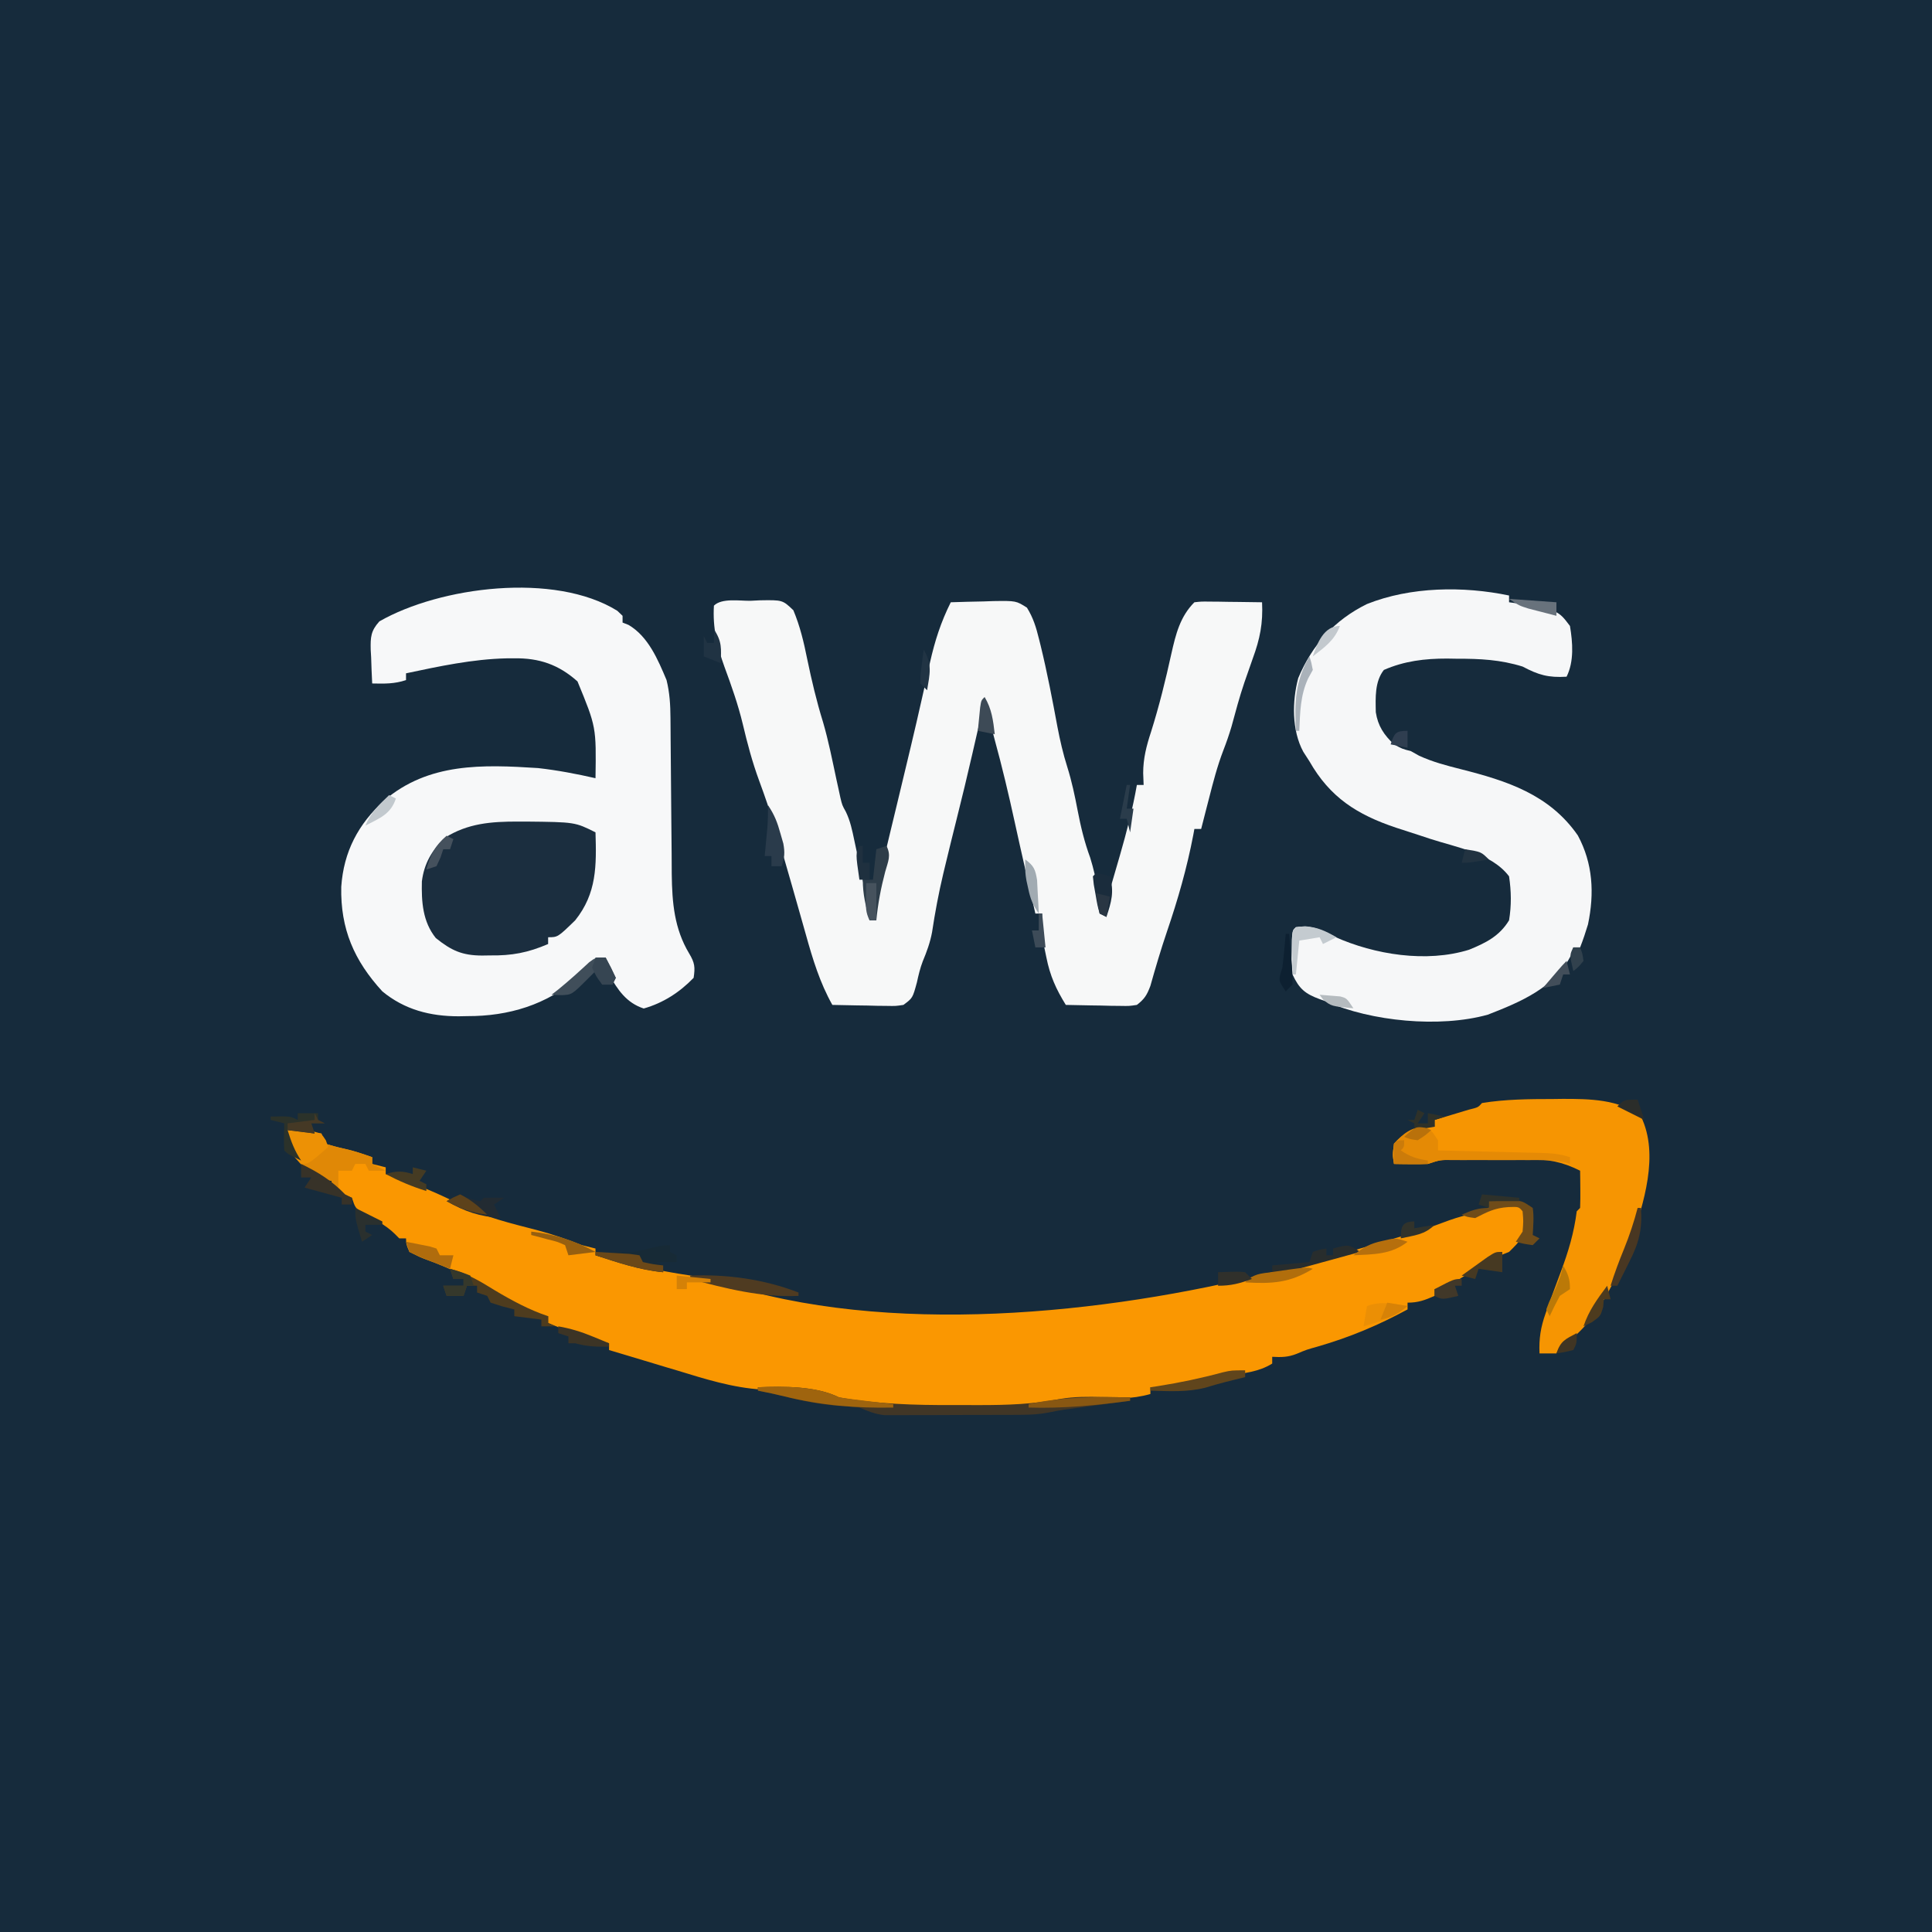<svg id="svg" version="1.1" xmlns="http://www.w3.org/2000/svg" style="display: block;" viewBox="0 0 571 571"><path d="M0 0 C188.43 0 376.86 0 571 0 C571 188.43 571 376.86 571 571 C382.57 571 194.14 571 0 571 C0 382.57 0 194.14 0 0 Z " transform="translate(0,0)" style="fill: #162B3C;"/><path d="M0 0 C0.916 -0.046 1.832 -0.092 2.775 -0.139 C9.464 -0.251 9.464 -0.251 12.664 2.793 C14.637 7.514 15.745 12.181 16.75 17.188 C18.069 23.526 19.524 29.709 21.445 35.893 C23.063 41.435 24.171 47.111 25.381 52.754 C25.586 53.688 25.792 54.623 26.004 55.586 C26.184 56.423 26.364 57.26 26.549 58.123 C27.099 60.425 27.099 60.425 28.167 62.338 C29.518 65.118 30.056 67.86 30.695 70.883 C31.092 72.745 31.092 72.745 31.496 74.645 C31.63 75.287 31.764 75.93 31.902 76.592 C32.313 78.564 32.732 80.534 33.152 82.504 C35.188 92.138 35.188 92.138 35.188 94.438 C35.847 94.438 36.508 94.438 37.188 94.438 C37.122 93.41 37.056 92.383 36.988 91.324 C36.995 84.793 38.828 78.554 40.375 72.25 C40.699 70.899 41.023 69.548 41.345 68.196 C41.989 65.507 42.637 62.82 43.29 60.133 C44.259 56.142 45.214 52.148 46.164 48.152 C46.553 46.514 46.945 44.877 47.338 43.241 C48.505 38.375 49.628 33.5 50.723 28.617 C51.119 26.861 51.119 26.861 51.523 25.069 C52.036 22.79 52.544 20.509 53.045 18.228 C54.485 11.847 56.262 6.288 59.188 0.438 C62.437 0.321 65.686 0.25 68.938 0.188 C70.318 0.137 70.318 0.137 71.727 0.086 C78.478 -0.012 78.478 -0.012 81.699 2.027 C83.566 5.051 84.4 7.796 85.25 11.25 C85.414 11.905 85.577 12.56 85.746 13.235 C87.689 21.179 89.215 29.212 90.711 37.25 C91.482 41.297 92.382 45.195 93.625 49.125 C94.959 53.375 95.854 57.625 96.688 62 C97.611 66.81 98.696 71.307 100.385 75.895 C101.406 79.131 102.087 82.394 102.781 85.715 C103.046 86.974 103.311 88.234 103.584 89.531 C103.883 90.97 103.883 90.97 104.188 92.438 C105.296 88.635 106.398 84.83 107.496 81.024 C108.05 79.105 108.609 77.187 109.168 75.27 C111.155 68.368 112.95 61.515 114.188 54.438 C114.847 54.438 115.507 54.438 116.188 54.438 C116.12 52.695 116.12 52.695 116.051 50.918 C116.056 46.603 117.026 42.825 118.375 38.75 C120.78 31.103 122.685 23.4 124.399 15.57 C125.681 9.907 126.959 4.666 131.188 0.438 C133.25 0.21 133.25 0.21 135.758 0.242 C136.654 0.249 137.55 0.255 138.473 0.262 C139.41 0.278 140.347 0.295 141.312 0.312 C142.257 0.322 143.202 0.331 144.176 0.34 C146.513 0.363 148.85 0.396 151.188 0.438 C151.496 6.646 150.568 11.26 148.438 17.062 C147.882 18.645 147.328 20.228 146.777 21.812 C146.369 22.98 146.369 22.98 145.953 24.172 C144.5 28.472 143.329 32.846 142.145 37.227 C141.428 39.629 140.649 41.883 139.742 44.211 C137.962 48.862 136.726 53.616 135.5 58.438 C135.275 59.308 135.05 60.178 134.818 61.074 C134.271 63.194 133.729 65.316 133.188 67.438 C132.528 67.438 131.868 67.438 131.188 67.438 C131.078 68.032 130.968 68.626 130.855 69.238 C128.992 78.979 126.297 88.341 123.099 97.722 C121.289 103.044 119.701 108.417 118.18 113.828 C117.138 116.568 116.473 117.661 114.188 119.438 C111.919 119.778 111.919 119.778 109.301 119.73 C108.363 119.721 107.425 119.711 106.459 119.701 C105.483 119.676 104.506 119.651 103.5 119.625 C102.512 119.611 101.524 119.598 100.506 119.584 C98.066 119.549 95.627 119.499 93.188 119.438 C90.286 114.744 88.529 110.85 87.438 105.375 C87.074 103.625 87.074 103.625 86.703 101.84 C86.218 98.641 86.089 95.666 86.188 92.438 C85.528 92.438 84.868 92.438 84.188 92.438 C83.437 89.146 82.687 85.854 81.938 82.562 C81.71 81.565 81.483 80.567 81.248 79.539 C80.184 74.861 79.126 70.183 78.105 65.496 C76.304 57.226 74.357 49.031 72.117 40.867 C71.088 37.069 70.132 33.258 69.188 29.438 C69.021 30.162 68.855 30.887 68.684 31.634 C67.916 34.985 67.145 38.336 66.375 41.688 C66.114 42.827 65.853 43.967 65.584 45.141 C64.088 51.642 62.535 58.124 60.904 64.593 C59.785 69.035 58.697 73.484 57.625 77.938 C57.297 79.298 57.297 79.298 56.963 80.686 C55.602 86.434 54.527 92.162 53.648 98.004 C53.075 101.029 52.089 103.725 50.906 106.559 C50.124 108.602 49.653 110.613 49.188 112.75 C47.922 117.417 47.922 117.417 45.188 119.438 C42.919 119.778 42.919 119.778 40.301 119.73 C39.363 119.721 38.425 119.711 37.459 119.701 C36.483 119.676 35.506 119.651 34.5 119.625 C33.512 119.611 32.524 119.598 31.506 119.584 C29.066 119.549 26.627 119.499 24.188 119.438 C20.486 112.838 18.407 105.98 16.382 98.727 C15.803 96.653 15.214 94.581 14.622 92.51 C13.835 89.753 13.05 86.995 12.269 84.237 C10.856 79.273 9.413 74.32 7.938 69.375 C7.701 68.581 7.464 67.787 7.22 66.969 C5.812 62.316 4.248 57.749 2.562 53.188 C0.525 47.658 -0.94 42.139 -2.289 36.415 C-3.691 30.601 -5.636 25.109 -7.707 19.496 C-9.896 13.44 -11.211 7.952 -10.812 1.438 C-8.489 -0.886 -3.115 0.063 0 0 Z " transform="translate(221.812,177.562)" style="fill: #F7F8F8;"/><path d="M0 0 C3.3 0.33 6.6 0.66 10 1 C10.33 1.99 10.66 2.98 11 4 C12.938 4.558 14.883 5.104 16.855 5.527 C19.645 6.142 22.306 7.057 25 8 C25 8.66 25 9.32 25 10 C26.32 10.33 27.64 10.66 29 11 C29 11.66 29 12.32 29 13 C30.303 13.422 30.303 13.422 31.633 13.852 C38.331 16.136 44.909 18.854 51.188 22.125 C58.257 25.732 65.892 27.527 73.537 29.513 C78.171 30.733 82.55 32.237 87 34 C88.329 34.35 89.662 34.688 91 35 C91 35.66 91 36.32 91 37 C100.237 39.479 109.417 41.555 118.882 42.96 C121.999 43.435 124.848 43.949 127.844 44.961 C177.059 61.163 241.692 54.452 291 42 C291.962 41.765 292.923 41.531 293.914 41.289 C301.668 39.39 309.341 37.252 317 35 C317.807 34.763 318.613 34.527 319.444 34.283 C322.089 33.505 324.732 32.722 327.375 31.938 C328.207 31.692 329.039 31.447 329.896 31.194 C333.761 30.039 337.566 28.821 341.336 27.383 C344.011 26.373 346.473 25.538 349.25 24.938 C352.814 24.214 352.814 24.214 355.062 22.875 C358.072 21.516 360.755 21.76 364 22 C366 24 366 24 366.438 26.75 C365.846 31.143 364.136 32.934 361 36 C359.336 36.674 357.669 37.34 356 38 C353.207 39.671 350.462 41.401 347.729 43.166 C344.868 44.976 342.372 46.464 339 47 C339 47.66 339 48.32 339 49 C336.094 50.257 334.204 51 331 51 C331 51.66 331 52.32 331 53 C322.351 57.689 313.938 61.229 304.496 63.957 C301.083 64.915 301.083 64.915 298.211 66.129 C295.676 67.128 293.7 67.154 291 67 C291 67.66 291 68.32 291 69 C287.057 71.459 282.758 71.83 278.25 72.5 C273.66 73.196 269.138 73.917 264.641 75.086 C261.249 75.938 258.474 76.174 255 76 C255 76.66 255 77.32 255 78 C252.174 78.792 249.587 79.151 246.656 79.246 C245.821 79.279 244.986 79.312 244.125 79.346 C242.406 79.406 240.688 79.463 238.969 79.518 C234.398 79.702 230.069 80.137 225.578 81.02 C217.71 82.409 209.849 82.299 201.884 82.261 C199.269 82.25 196.654 82.261 194.039 82.273 C167.589 82.295 167.589 82.295 161 79 C154.11 77.754 147.242 76.973 140.25 76.688 C131.478 76.144 123.355 73.559 115 71 C114.005 70.706 113.01 70.412 111.984 70.109 C109.652 69.42 107.326 68.712 105 68 C103.125 67.437 101.25 66.874 99.375 66.312 C97.917 65.875 96.458 65.438 95 65 C95 64.34 95 63.68 95 63 C93.886 62.752 92.772 62.505 91.625 62.25 C86.551 60.995 81.807 59.029 77 57 C77 56.34 77 55.68 77 55 C76.176 54.925 75.353 54.85 74.504 54.773 C70.099 53.801 66.794 51.901 62.938 49.625 C62.243 49.225 61.549 48.826 60.834 48.414 C57.94 46.743 55.069 45.042 52.215 43.305 C48.677 41.221 44.888 39.685 41.031 38.285 C39.125 37.562 39.125 37.562 36 36 C35.062 33.812 35.062 33.812 35 32 C34.34 32 33.68 32 33 32 C32.569 31.567 32.139 31.134 31.695 30.688 C28.956 27.961 25.538 26.369 22.18 24.5 C20 23 20 23 19 20 C18.175 19.67 17.35 19.34 16.5 19 C15.675 18.67 14.85 18.34 14 18 C13.67 17.01 13.34 16.02 13 15 C12.422 14.856 11.845 14.711 11.25 14.562 C6.296 13.324 2.725 9.137 0 5 C0 3.35 0 1.7 0 0 Z " transform="translate(85,334)" style="fill: #FA9701;"/><path d="M0 0 C0.516 0.491 1.031 0.982 1.562 1.488 C1.562 2.148 1.562 2.808 1.562 3.488 C2.14 3.715 2.717 3.942 3.312 4.176 C9.15 7.581 12.029 14.46 14.562 20.488 C15.487 24.264 15.697 27.799 15.72 31.68 C15.73 32.909 15.741 34.138 15.751 35.404 C15.755 36.055 15.758 36.707 15.762 37.379 C15.774 39.436 15.793 41.493 15.815 43.55 C15.876 49.398 15.93 55.245 15.964 61.092 C15.985 64.677 16.02 68.262 16.065 71.847 C16.085 73.857 16.091 75.868 16.096 77.878 C16.208 86.298 16.845 93.959 21.25 101.301 C22.897 104.046 23.041 105.326 22.562 108.488 C18.425 112.776 13.537 115.929 7.812 117.551 C2.72 115.886 0.14 112.068 -2.438 107.488 C-3.133 104.688 -3.133 104.688 -3.438 102.488 C-6.478 104.147 -8.984 105.951 -11.5 108.301 C-20.807 116.468 -32.172 119.847 -44.312 119.801 C-45.159 119.817 -46.006 119.833 -46.879 119.85 C-55.265 119.856 -62.876 117.908 -69.438 112.488 C-77.778 103.398 -81.845 94.027 -81.582 81.582 C-80.864 71.185 -76.583 63.065 -68.875 56.051 C-55.782 44.871 -39.828 45.436 -23.438 46.488 C-17.696 47.13 -12.066 48.203 -6.438 49.488 C-6.212 34.353 -6.212 34.353 -11.758 20.883 C-17.344 15.896 -23.072 13.952 -30.438 14.051 C-31.199 14.054 -31.961 14.057 -32.746 14.061 C-42.797 14.294 -52.631 16.411 -62.438 18.488 C-62.438 19.148 -62.438 19.808 -62.438 20.488 C-65.911 21.646 -68.798 21.557 -72.438 21.488 C-72.573 18.903 -72.672 16.325 -72.75 13.738 C-72.813 12.644 -72.813 12.644 -72.877 11.527 C-72.962 7.804 -72.85 5.946 -70.316 3.137 C-52.38 -7.133 -18.547 -11.503 0 0 Z " transform="translate(182.438,180.512)" style="fill: #F7F8F9;"/><path d="M0 0 C0 0.66 0 1.32 0 2 C0.629 2.086 1.258 2.173 1.906 2.262 C14.469 4.324 14.469 4.324 18 9 C18.815 13.864 19.258 19.483 17 24 C11.621 24.323 8.707 23.497 4 21 C-2.523 18.972 -8.57 18.665 -15.375 18.688 C-16.352 18.671 -17.329 18.655 -18.336 18.639 C-24.891 18.634 -30.94 19.352 -37 22 C-39.71 25.44 -39.472 30.205 -39.383 34.492 C-38.765 38.539 -36.964 41.231 -34 44 C-31.605 45.325 -31.605 45.325 -29 46 C-28.207 46.445 -27.414 46.889 -26.598 47.348 C-22.524 49.218 -18.525 50.25 -14.19 51.346 C-0.614 54.791 11.92 58.796 20.328 70.914 C24.792 79.199 25.253 88.014 23.328 97.211 C22.629 99.514 21.885 101.762 21 104 C20.34 104 19.68 104 19 104 C18.814 104.681 18.629 105.361 18.438 106.062 C13.647 115.853 3.406 120.124 -6.273 123.883 C-20.427 127.855 -40.84 125.875 -54 120 C-54.636 119.774 -55.271 119.549 -55.926 119.316 C-60.33 117.702 -62.033 116.214 -64 112 C-64.328 108.703 -64.328 108.703 -64.25 105.25 C-64.235 104.1 -64.219 102.95 -64.203 101.766 C-64 99 -64 99 -63 98 C-58.282 97.425 -55.669 98.662 -51.57 100.844 C-39.71 106.179 -24.384 108.6 -11.812 104.688 C-6.863 102.67 -2.844 100.673 0 96 C0.725 91.597 0.662 87.411 0 83 C-5.175 76.147 -15.537 74.462 -23.41 71.887 C-24.503 71.525 -25.595 71.164 -26.721 70.791 C-28.949 70.055 -31.18 69.331 -33.416 68.619 C-44.947 64.757 -52.94 59.655 -59 49 C-59.598 48.072 -60.196 47.144 -60.812 46.188 C-64.24 39.873 -64.126 31.234 -62.316 24.43 C-58.162 14.535 -51.591 7.249 -41.996 2.52 C-29.106 -2.622 -13.533 -2.822 0 0 Z " transform="translate(446,176)" style="fill: #F6F7F8;"/><path d="M0 0 C1.381 -0.018 1.381 -0.018 2.789 -0.037 C10.452 -0.053 19.867 0.013 26 5.188 C31.484 16.526 26.729 30.858 23.02 42.18 C18.881 53.025 12.335 67.496 2 73.188 C1.67 73.847 1.34 74.507 1 75.188 C-0.65 75.188 -2.3 75.188 -4 75.188 C-4.189 70.791 -3.654 67.453 -2.188 63.312 C-1.821 62.267 -1.455 61.222 -1.078 60.145 C0.022 57.128 1.138 54.119 2.277 51.117 C4.519 45.131 6.207 39.534 7 33.188 C7.33 32.858 7.66 32.528 8 32.188 C8.072 30.335 8.084 28.479 8.062 26.625 C8.053 25.613 8.044 24.601 8.035 23.559 C8.024 22.776 8.012 21.994 8 21.188 C2.606 18.5 -1.503 17.76 -7.488 17.859 C-8.273 17.861 -9.057 17.863 -9.865 17.865 C-11.51 17.872 -13.155 17.886 -14.799 17.906 C-17.323 17.938 -19.845 17.947 -22.369 17.953 C-23.971 17.962 -25.574 17.973 -27.176 17.984 C-27.931 17.989 -28.686 17.993 -29.464 17.997 C-33.36 17.98 -33.36 17.98 -37 19.188 C-38.707 19.257 -40.417 19.272 -42.125 19.25 C-43.035 19.241 -43.945 19.232 -44.883 19.223 C-45.931 19.205 -45.931 19.205 -47 19.188 C-47.438 16.5 -47.438 16.5 -47 13.188 C-44.161 10.083 -41.245 8.32 -37.062 7.875 C-36.382 7.978 -35.701 8.081 -35 8.188 C-35 7.527 -35 6.867 -35 6.188 C-34.073 5.91 -33.146 5.633 -32.191 5.348 C-30.994 4.985 -29.796 4.623 -28.562 4.25 C-27.368 3.89 -26.173 3.531 -24.941 3.16 C-22.141 2.479 -22.141 2.479 -21 1.188 C-14.065 0.056 -7.009 0.005 0 0 Z " transform="translate(459,324.812)" style="fill: #F69502;"/><path d="M0 0 C1.113 0 1.113 0 2.248 0 C16.799 0.149 16.799 0.149 22.875 3.188 C23.169 12.999 23.284 21.176 16.875 29.188 C11.73 34.188 11.73 34.188 8.875 34.188 C8.875 34.847 8.875 35.508 8.875 36.188 C2.921 38.754 -1.856 39.66 -8.312 39.562 C-9.483 39.58 -9.483 39.58 -10.678 39.598 C-16.559 39.568 -19.702 38.126 -24.312 34.438 C-28.214 29.594 -28.579 23.702 -28.441 17.684 C-27.765 12.347 -25.498 8.526 -21.688 4.812 C-14.875 0.492 -7.928 -0.008 0 0 Z " transform="translate(153.125,242.812)" style="fill: #1B2E3F;"/><path d="M0 0 C7.522 -0.301 17.195 -0.402 24 3 C35.189 4.974 46.304 5.316 57.638 5.261 C60.261 5.25 62.884 5.261 65.508 5.273 C73.655 5.279 81.384 5.022 89.407 3.445 C93.527 2.738 97.583 2.783 101.75 2.875 C102.554 2.884 103.359 2.893 104.188 2.902 C106.125 2.925 108.063 2.961 110 3 C110 3.33 110 3.66 110 4 C109.04 4.128 109.04 4.128 108.06 4.26 C105.144 4.651 102.228 5.044 99.312 5.438 C98.305 5.572 97.298 5.707 96.26 5.846 C95.283 5.978 94.307 6.11 93.301 6.246 C91.958 6.427 91.958 6.427 90.587 6.611 C88.931 6.86 87.281 7.157 85.644 7.515 C83.067 7.988 80.722 8.133 78.105 8.145 C76.689 8.155 76.689 8.155 75.243 8.165 C73.731 8.166 73.731 8.166 72.188 8.168 C71.141 8.171 70.095 8.175 69.016 8.178 C66.807 8.183 64.599 8.185 62.39 8.185 C59.012 8.187 55.635 8.206 52.258 8.225 C50.109 8.228 47.961 8.23 45.812 8.23 C44.3 8.241 44.3 8.241 42.757 8.252 C41.812 8.249 40.868 8.246 39.895 8.243 C39.068 8.244 38.241 8.246 37.39 8.247 C34.645 7.963 32.529 7.076 30 6 C28.173 5.788 26.337 5.646 24.5 5.562 C18.791 5.174 13.457 4.093 7.91 2.719 C5.283 2.07 2.657 1.509 0 1 C0 0.67 0 0.34 0 0 Z " transform="translate(224,410)" style="fill: #413626;"/><path d="M0 0 C3.3 0.33 6.6 0.66 10 1 C10.33 1.99 10.66 2.98 11 4 C12.938 4.558 14.883 5.104 16.855 5.527 C19.645 6.142 22.306 7.057 25 8 C25 8.66 25 9.32 25 10 C26.32 10.66 27.64 11.32 29 12 C27.35 12 25.7 12 24 12 C23.67 11.34 23.34 10.68 23 10 C22.01 10 21.02 10 20 10 C19.67 10.66 19.34 11.32 19 12 C17.68 12 16.36 12 15 12 C15 13.98 15 15.96 15 18 C14.34 17.67 13.68 17.34 13 17 C13 16.34 13 15.68 13 15 C12.443 14.918 11.886 14.835 11.312 14.75 C6.367 13.146 2.804 9.258 0 5 C0 3.35 0 1.7 0 0 Z " transform="translate(85,334)" style="fill: #E08806;"/><path d="M0 0 C1.891 0.816 1.891 0.816 3.891 3.816 C3.891 4.806 3.891 5.796 3.891 6.816 C4.965 6.841 6.04 6.867 7.148 6.892 C11.134 6.986 15.12 7.087 19.107 7.189 C20.832 7.232 22.558 7.274 24.283 7.314 C26.763 7.371 29.243 7.435 31.723 7.5 C32.495 7.517 33.267 7.533 34.062 7.551 C37.242 7.639 39.853 7.804 42.891 8.816 C42.891 9.476 42.891 10.136 42.891 10.816 C42.4 10.654 41.909 10.492 41.403 10.325 C37.842 9.604 34.312 9.674 30.695 9.684 C29.907 9.683 29.118 9.682 28.305 9.681 C26.643 9.68 24.98 9.682 23.318 9.686 C20.768 9.691 18.218 9.686 15.668 9.68 C14.052 9.68 12.436 9.682 10.82 9.684 C10.056 9.682 9.291 9.68 8.503 9.677 C4.568 9.614 4.568 9.614 0.891 10.816 C-0.816 10.886 -2.526 10.901 -4.234 10.879 C-5.144 10.87 -6.055 10.861 -6.992 10.852 C-7.691 10.84 -8.39 10.828 -9.109 10.816 C-9.547 8.129 -9.547 8.129 -9.109 4.816 C-6.586 2.064 -3.867 -0.337 0 0 Z " transform="translate(421.109,333.184)" style="fill: #E58A05;"/><path d="M0 0 C5.023 1.322 8.961 3.708 13.332 6.406 C18.318 9.385 23.483 12.161 29 14 C29 14.66 29 15.32 29 16 C29.66 16.33 30.32 16.66 31 17 C29.68 17 28.36 17 27 17 C27 16.34 27 15.68 27 15 C24.36 14.67 21.72 14.34 19 14 C19 13.34 19 12.68 19 12 C17.866 11.711 16.731 11.422 15.562 11.125 C14.387 10.754 13.211 10.383 12 10 C11.67 9.34 11.34 8.68 11 8 C10.01 7.67 9.02 7.34 8 7 C8 6.34 8 5.68 8 5 C7.01 5 6.02 5 5 5 C4.67 5.99 4.34 6.98 4 8 C2.35 8 0.7 8 -1 8 C-1.33 7.01 -1.66 6.02 -2 5 C-0.02 5 1.96 5 4 5 C4 4.34 4 3.68 4 3 C3.01 3 2.02 3 1 3 C0.67 2.01 0.34 1.02 0 0 Z " transform="translate(133,375)" style="fill: #4E3C1E;"/><path d="M0 0 C1.626 0.06 3.251 0.149 4.875 0.25 C6.232 0.32 6.232 0.32 7.617 0.391 C10 1 10 1 11.32 3.047 C11.545 3.691 11.769 4.336 12 5 C6.25 10 6.25 10 4 10 C0.04 5.924 0.04 5.924 -0.117 2.324 C-0.079 1.557 -0.04 0.79 0 0 Z " transform="translate(85,334)" style="fill: #ED9105;"/><path d="M0 0 C0 0.66 0 1.32 0 2 C0.66 2.33 1.32 2.66 2 3 C2 3.66 2 4.32 2 5 C0.02 5 -1.96 5 -4 5 C-3.34 5.33 -2.68 5.66 -2 6 C-2 6.66 -2 7.32 -2 8 C-8.95 7.353 -15.382 5.14 -22 3 C-18.593 2.023 -15.564 2.038 -12.023 2.098 C-7.737 1.891 -4.388 0 0 0 Z " transform="translate(198,368)" style="fill: #172A36;"/><path d="M0 0 C1.447 2.895 0.476 4.542 -0.375 7.625 C-1.646 12.442 -2.524 17.046 -3 22 C-3.66 22 -4.32 22 -5 22 C-6.138 17.734 -7 14.435 -7 10 C-6.01 10 -5.02 10 -4 10 C-3.67 7.03 -3.34 4.06 -3 1 C-2.01 0.67 -1.02 0.34 0 0 Z " transform="translate(262,250)" style="fill: #2E3D49;"/><path d="M0 0 C1.98 0 3.96 0 6 0 C6 0.66 6 1.32 6 2 C6.66 2.33 7.32 2.66 8 3 C6.68 3 5.36 3 4 3 C4.33 3.99 4.66 4.98 5 6 C2.36 5.67 -0.28 5.34 -3 5 C-1.941 8.403 -0.991 11.014 1 14 C-2.875 12.125 -2.875 12.125 -4 11 C-4.141 8.329 -4.042 5.676 -4 3 C-5.32 2.67 -6.64 2.34 -8 2 C-8 1.67 -8 1.34 -8 1 C-2.25 0.875 -2.25 0.875 0 2 C0 1.34 0 0.68 0 0 Z " transform="translate(88,329)" style="fill: #2B322A;"/><path d="M0 0 C7.522 -0.301 17.195 -0.402 24 3 C26.709 3.392 29.408 3.746 32.125 4.062 C32.879 4.153 33.633 4.244 34.41 4.338 C36.273 4.562 38.136 4.781 40 5 C40 5.33 40 5.66 40 6 C28.983 6.219 18.628 5.375 7.91 2.719 C5.283 2.07 2.657 1.509 0 1 C0 0.67 0 0.34 0 0 Z " transform="translate(224,410)" style="fill: #9F640E;"/><path d="M0 0 C1.068 1.965 2.066 3.969 3 6 C2.67 6.66 2.34 7.32 2 8 C1.01 8 0.02 8 -1 8 C-1.66 6.68 -2.32 5.36 -3 4 C-3.784 4.784 -4.567 5.567 -5.375 6.375 C-10 11 -10 11 -13.125 11.125 C-14.548 11.063 -14.548 11.063 -16 11 C-15.34 10.484 -14.68 9.969 -14 9.438 C-10.84 6.87 -7.854 4.156 -4.867 1.391 C-3 0 -3 0 0 0 Z " transform="translate(179,283)" style="fill: #404E5A;"/><path d="M0 0 C10.907 -0.445 21.813 1.068 32 5 C32 5.33 32 5.66 32 6 C21.124 6.506 10.428 3.818 0 1 C0 0.67 0 0.34 0 0 Z " transform="translate(204,377)" style="fill: #4F3B21;"/><path d="M0 0 C1.604 -0.054 3.208 -0.093 4.812 -0.125 C5.706 -0.148 6.599 -0.171 7.52 -0.195 C10 0 10 0 13 2 C13.408 4.712 13.133 7.244 13 10 C13.66 10.33 14.32 10.66 15 11 C14.34 11.66 13.68 12.32 13 13 C10.375 12.625 10.375 12.625 8 12 C8.66 11.01 9.32 10.02 10 9 C10.25 5.916 10.25 5.916 10 3 C8.858 1.642 8.858 1.642 5.812 1.75 C1.741 2.017 -0.423 3.172 -4 5 C-6.375 4.688 -6.375 4.688 -8 4 C-5.094 2.743 -3.204 2 0 2 C0 1.34 0 0.68 0 0 Z " transform="translate(440,355)" style="fill: #6F4C19;"/><path d="M0 0 C0 0.66 0 1.32 0 2 C-1.911 2.478 -3.821 2.954 -5.734 3.422 C-7.754 3.937 -9.754 4.526 -11.75 5.125 C-17.085 6.491 -22.535 6.164 -28 6 C-28 5.67 -28 5.34 -28 5 C-26.909 4.836 -26.909 4.836 -25.797 4.668 C-19.282 3.641 -12.959 2.314 -6.594 0.586 C-4 0 -4 0 0 0 Z " transform="translate(368,405)" style="fill: #60451C;"/><path d="M0 0 C-0.535 0.146 -1.07 0.292 -1.621 0.443 C-4.039 1.106 -6.457 1.772 -8.875 2.438 C-9.717 2.668 -10.559 2.898 -11.426 3.135 C-12.231 3.357 -13.037 3.579 -13.867 3.809 C-14.983 4.115 -14.983 4.115 -16.121 4.427 C-18.064 4.962 -18.064 4.962 -20 6 C-22 6.04 -24 6.043 -26 6 C-26 5.34 -26 4.68 -26 4 C-20.555 3.505 -20.555 3.505 -15 3 C-14.67 2.01 -14.34 1.02 -14 0 C-11.938 -0.688 -11.938 -0.688 -10 -1 C-10 -0.34 -10 0.32 -10 1 C-9.34 1 -8.68 1 -8 1 C-8 0.34 -8 -0.32 -8 -1 C-3.375 -2.25 -3.375 -2.25 0 0 Z " transform="translate(402,370)" style="fill: #282D2D;"/><path d="M0 0 C0.66 0.33 1.32 0.66 2 1 C4.025 1.652 4.025 1.652 6 2 C6.33 1.67 6.66 1.34 7 1 C9 0.959 11 0.957 13 1 C12.01 1.66 11.02 2.32 10 3 C10.66 4.32 11.32 5.64 12 7 C5.79 6.556 1.395 5.085 -4 2 C-2.125 0.938 -2.125 0.938 0 0 Z " transform="translate(136,353)" style="fill: #222B32;"/><path d="M0 0 C1.953 2.929 2.754 5.081 3.688 8.438 C3.959 9.385 4.231 10.332 4.512 11.309 C4.998 13.989 4.894 15.463 4 18 C3.01 18 2.02 18 1 18 C1 17.01 1 16.02 1 15 C0.34 15 -0.32 15 -1 15 C-0.928 14.252 -0.856 13.505 -0.781 12.734 C-0.642 11.257 -0.642 11.257 -0.5 9.75 C-0.361 8.288 -0.361 8.288 -0.219 6.797 C-0.042 4.537 0 2.267 0 0 Z " transform="translate(227,238)" style="fill: #2A3B4B;"/><path d="M0 0 C0 0.33 0 0.66 0 1 C-10.07 2.351 -19.822 3.319 -30 3 C-30 2.67 -30 2.34 -30 2 C-19.957 -0.205 -10.215 -0.204 0 0 Z " transform="translate(334,413)" style="fill: #885712;"/><path d="M0 0 C-3.756 3.429 -8.235 4.564 -13 6 C-12.67 4.02 -12.34 2.04 -12 0 C-7.916 -1.532 -4.205 -0.631 0 0 Z " transform="translate(416,386)" style="fill: #EB8F05;"/><path d="M0 0 C0.33 0 0.66 0 1 0 C1.398 6.361 0.397 10.375 -2.5 16 C-3.001 17.019 -3.001 17.019 -3.512 18.059 C-4.327 19.713 -5.162 21.357 -6 23 C-6.66 23 -7.32 23 -8 23 C-6.825 19.279 -5.476 15.671 -4 12.062 C-2.386 8.082 -1.084 4.153 0 0 Z " transform="translate(484,357)" style="fill: #493722;"/><path d="M0 0 C5.047 2.43 9.092 4.957 13 9 C13.66 9.33 14.32 9.66 15 10 C15 10.66 15 11.32 15 12 C14.01 12 13.02 12 12 12 C12 11.34 12 10.68 12 10 C8.37 9.01 4.74 8.02 1 7 C1.66 6.01 2.32 5.02 3 4 C2.01 4 1.02 4 0 4 C0 2.68 0 1.36 0 0 Z " transform="translate(89,344)" style="fill: #373228;"/><path d="M0 0 C2.062 0.438 2.062 0.438 4 1 C5.369 5.517 4.471 8.588 3 13 C2.34 12.67 1.68 12.34 1 12 C0.332 9.531 0.332 9.531 -0.188 6.5 C-0.367 5.5 -0.546 4.499 -0.73 3.469 C-0.819 2.654 -0.908 1.839 -1 1 C-0.67 0.67 -0.34 0.34 0 0 Z " transform="translate(324,258)" style="fill: #1A2C3C;"/><path d="M0 0 C2.146 0.113 4.292 0.241 6.438 0.375 C8.23 0.479 8.23 0.479 10.059 0.586 C11.029 0.723 12 0.859 13 1 C13.33 1.66 13.66 2.32 14 3 C17.029 3.658 17.029 3.658 20 4 C20 4.66 20 5.32 20 6 C13.05 5.353 6.618 3.14 0 1 C0 0.67 0 0.34 0 0 Z " transform="translate(176,370)" style="fill: #6B4818;"/><path d="M0 0 C3.748 0.283 6.075 1.4 9.312 3.25 C7.332 4.24 7.332 4.24 5.312 5.25 C4.982 4.59 4.652 3.93 4.312 3.25 C2.333 3.58 0.352 3.91 -1.688 4.25 C-2.018 7.55 -2.348 10.85 -2.688 14.25 C-3.018 14.25 -3.348 14.25 -3.688 14.25 C-3.714 12.104 -3.734 9.958 -3.75 7.812 C-3.762 6.618 -3.773 5.423 -3.785 4.191 C-3.657 0.34 -3.657 0.34 0 0 Z " transform="translate(385.688,273.75)" style="fill: #C4CBD0;"/><path d="M0 0 C0 1.98 0 3.96 0 6 C-2.31 5.67 -4.62 5.34 -7 5 C-7.33 5.99 -7.66 6.98 -8 8 C-9.32 7.67 -10.64 7.34 -12 7 C-10.379 5.828 -8.753 4.662 -7.125 3.5 C-6.22 2.85 -5.315 2.201 -4.383 1.531 C-2 0 -2 0 0 0 Z " transform="translate(444,370)" style="fill: #463922;"/><path d="M0 0 C2.938 0.812 2.938 0.812 6 2 C6.33 2.99 6.66 3.98 7 5 C6.34 5 5.68 5 5 5 C4.67 5.99 4.34 6.98 4 8 C2.35 8 0.7 8 -1 8 C-1.33 7.01 -1.66 6.02 -2 5 C-0.02 5 1.96 5 4 5 C4 4.34 4 3.68 4 3 C3.01 3 2.02 3 1 3 C0.67 2.01 0.34 1.02 0 0 Z " transform="translate(133,375)" style="fill: #35382B;"/><path d="M0 0 C2.667 1.333 5.333 2.667 8 4 C8 4.33 8 4.66 8 5 C6.35 5 4.7 5 3 5 C3 5.66 3 6.32 3 7 C3.66 7.33 4.32 7.66 5 8 C3.515 8.99 3.515 8.99 2 10 C0 3.375 0 3.375 0 0 Z " transform="translate(105,357)" style="fill: #2A302E;"/><path d="M0 0 C1.32 0.33 2.64 0.66 4 1 C3.01 2.485 3.01 2.485 2 4 C2.66 4.33 3.32 4.66 4 5 C4 5.66 4 6.32 4 7 C-0.234 5.689 -4.074 4.056 -8 2 C-4.947 1.019 -3.053 1.019 0 2 C0 1.34 0 0.68 0 0 Z " transform="translate(122,345)" style="fill: #453B23;"/><path d="M0 0 C3.662 0.627 6.882 1.645 10.312 3.062 C11.196 3.425 12.079 3.787 12.988 4.16 C13.652 4.437 14.316 4.714 15 5 C15 5.33 15 5.66 15 6 C11.459 6.08 8.406 5.973 5 5 C4.34 5 3.68 5 3 5 C3 4.34 3 3.68 3 3 C2.01 2.67 1.02 2.34 0 2 C0 1.34 0 0.68 0 0 Z " transform="translate(165,392)" style="fill: #3C3425;"/><path d="M0 0 C-6.792 4.18 -12.114 4.473 -20 4 C-17.391 1.391 -15.618 1.455 -12 0.938 C-1.813 -0.544 -1.813 -0.544 0 0 Z " transform="translate(388,375)" style="fill: #B16E0C;"/><path d="M0 0 C1.481 0.281 2.96 0.575 4.438 0.875 C5.673 1.119 5.673 1.119 6.934 1.367 C7.616 1.576 8.297 1.785 9 2 C9.33 2.66 9.66 3.32 10 4 C11.32 4 12.64 4 14 4 C13.67 5.32 13.34 6.64 13 8 C11.33 7.342 9.664 6.673 8 6 C7.388 5.771 6.775 5.541 6.145 5.305 C4.395 4.619 2.694 3.814 1 3 C0.67 2.01 0.34 1.02 0 0 Z " transform="translate(120,367)" style="fill: #B06C0D;"/><path d="M0 0 C2.12 3.534 2.532 6.944 3 11 C1.35 10.67 -0.3 10.34 -2 10 C-1.86 8.52 -1.712 7.041 -1.562 5.562 C-1.481 4.739 -1.4 3.915 -1.316 3.066 C-1 1 -1 1 0 0 Z " transform="translate(291,206)" style="fill: #3D4A56;"/><path d="M0 0 C2.429 3.644 2.162 5.712 2 10 C-0.475 9.01 -0.475 9.01 -3 8 C-3 6.02 -3 4.04 -3 2 C-2.67 2.66 -2.34 3.32 -2 4 C-1.34 4 -0.68 4 0 4 C0 2.68 0 1.36 0 0 Z " transform="translate(211,186)" style="fill: #203343;"/><path d="M0 0 C6.86 0.715 12.923 2.708 19 6 C16.36 6.33 13.72 6.66 11 7 C10.67 6.01 10.34 5.02 10 4 C7.671 2.973 7.671 2.973 4.938 2.312 C4.018 2.061 3.099 1.81 2.152 1.551 C1.442 1.369 0.732 1.187 0 1 C0 0.67 0 0.34 0 0 Z " transform="translate(157,364)" style="fill: #965F10;"/><path d="M0 0 C0.586 1.844 0.586 1.844 1 4 C0.546 4.825 0.092 5.65 -0.375 6.5 C-2.71 11.528 -2.743 16.516 -3 22 C-3.33 22 -3.66 22 -4 22 C-4.463 13.688 -4.226 7.3 0 0 Z " transform="translate(387,194)" style="fill: #AAB2BA;"/><path d="M0 0 C-4.814 3.818 -10.106 3.701 -16 4 C-13.203 1.681 -10.991 0.496 -7.438 -0.25 C-6.673 -0.42 -5.909 -0.59 -5.121 -0.766 C-3 -1 -3 -1 0 0 Z " transform="translate(416,367)" style="fill: #B66F0D;"/><path d="M0 0 C0.99 0 1.98 0 3 0 C3 3.63 3 7.26 3 11 C2.34 11 1.68 11 1 11 C-0.203 8.595 -0.101 7.05 -0.062 4.375 C-0.053 3.558 -0.044 2.74 -0.035 1.898 C-0.024 1.272 -0.012 0.645 0 0 Z " transform="translate(256,261)" style="fill: #46525D;"/><path d="M0 0 C0.33 1.32 0.66 2.64 1 4 C0.34 4 -0.32 4 -1 4 C-1.062 4.763 -1.124 5.526 -1.188 6.312 C-2 9 -2 9 -4.562 10.812 C-5.367 11.204 -6.171 11.596 -7 12 C-5.443 7.329 -2.916 3.913 0 0 Z " transform="translate(475,380)" style="fill: #4D3B1E;"/><path d="M0 0 C0 0.66 0 1.32 0 2 C-0.66 2 -1.32 2 -2 2 C-1.67 2.99 -1.34 3.98 -1 5 C-5.75 6.125 -5.75 6.125 -8 5 C-8 4.34 -8 3.68 -8 3 C-2.25 0 -2.25 0 0 0 Z " transform="translate(432,378)" style="fill: #413829;"/><path d="M0 0 C6.055 -0.195 6.055 -0.195 8 0 C8.66 0.66 9.32 1.32 10 2 C6.38 3.316 3.904 4 0 4 C0 2.68 0 1.36 0 0 Z " transform="translate(360,376)" style="fill: #30302B;"/><path d="M0 0 C0.99 0 1.98 0 3 0 C4.068 1.965 5.066 3.969 6 6 C5.67 6.66 5.34 7.32 5 8 C4.01 8 3.02 8 2 8 C0.25 5.688 0.25 5.688 -1 3 C-0.67 2.01 -0.34 1.02 0 0 Z " transform="translate(176,283)" style="fill: #364552;"/><path d="M0 0 C1.461 2.647 2 3.894 2 7 C1.01 7.66 0.02 8.32 -1 9 C-2.062 10.968 -3.071 12.966 -4 15 C-4.33 14.34 -4.66 13.68 -5 13 C-4.258 10.977 -4.258 10.977 -3.125 8.625 C-1.754 5.759 -0.668 3.111 0 0 Z " transform="translate(462,374)" style="fill: #BB7908;"/><path d="M0 0 C0 2 0 2 -1 3 C1.918 4.945 3.625 5.453 7 6 C7 6.33 7 6.66 7 7 C3.7 7 0.4 7 -3 7 C-3.043 5 -3.041 3 -3 1 C-2 0 -2 0 0 0 Z " transform="translate(415,337)" style="fill: #CB7B0A;"/><path d="M0 0 C0.33 0 0.66 0 1 0 C1.221 2.458 1.428 4.915 1.625 7.375 C1.689 8.074 1.754 8.772 1.82 9.492 C1.961 11.324 1.988 13.163 2 15 C1.34 15.66 0.68 16.32 0 17 C-2 14 -2 14 -1.66 12.141 C-1.442 11.434 -1.224 10.728 -1 10 C-0.786 8.253 -0.599 6.503 -0.438 4.75 C-0.354 3.858 -0.27 2.966 -0.184 2.047 C-0.123 1.371 -0.062 0.696 0 0 Z " transform="translate(380,276)" style="fill: #0D2031;"/><path d="M0 0 C0.66 0.33 1.32 0.66 2 1 C1.67 1.99 1.34 2.98 1 4 C0.34 4 -0.32 4 -1 4 C-1.402 5.207 -1.402 5.207 -1.812 6.438 C-2.204 7.283 -2.596 8.129 -3 9 C-3.99 9.33 -4.98 9.66 -6 10 C-4.792 5.569 -3.483 3.019 0 0 Z " transform="translate(132,247)" style="fill: #45515D;"/><path d="M0 0 C3.09 1.545 5.562 3.562 8 6 C3.435 5.457 0.027 4.205 -4 2 C-2.125 0.938 -2.125 0.938 0 0 Z " transform="translate(136,353)" style="fill: #5D421B;"/><path d="M0 0 C0.66 0.33 1.32 0.66 2 1 C1.01 2.485 1.01 2.485 0 4 C0.99 4 1.98 4 3 4 C3 3.01 3 2.02 3 1 C4.65 1.33 6.3 1.66 8 2 C7.01 2.33 6.02 2.66 5 3 C5 3.66 5 4.32 5 5 C3.02 5.33 1.04 5.66 -1 6 C-1 5.34 -1 4.68 -1 4 C-1.66 3.67 -2.32 3.34 -3 3 C-2.34 3 -1.68 3 -1 3 C-0.67 2.01 -0.34 1.02 0 0 Z " transform="translate(419,328)" style="fill: #2E3129;"/><path d="M0 0 C0.33 0.66 0.66 1.32 1 2 C1.66 2.33 2.32 2.66 3 3 C1.68 3 0.36 3 -1 3 C-0.67 3.99 -0.34 4.98 0 6 C-2.64 5.67 -5.28 5.34 -8 5 C-8 4.34 -8 3.68 -8 3 C-5.36 2.67 -2.72 2.34 0 2 C0 1.34 0 0.68 0 0 Z " transform="translate(93,329)" style="fill: #453925;"/><path d="M0 0 C0.33 0 0.66 0 1 0 C1 1.65 1 3.3 1 5 C1.66 5 2.32 5 3 5 C3 6.65 3 8.3 3 10 C2.01 10 1.02 10 0 10 C-1.125 2.25 -1.125 2.25 0 0 Z " transform="translate(254,250)" style="fill: #1F303F;"/><path d="M0 0 C6.93 0.495 6.93 0.495 14 1 C14 2.32 14 3.64 14 5 C12.227 4.549 10.457 4.089 8.688 3.625 C7.208 3.242 7.208 3.242 5.699 2.852 C3 2 3 2 0 0 Z " transform="translate(446,177)" style="fill: #68727C;"/><path d="M0 0 C0.33 0 0.66 0 1 0 C0.67 2.31 0.34 4.62 0 7 C0.66 7 1.32 7 2 7 C1.67 9.31 1.34 11.62 1 14 C0.67 12.68 0.34 11.36 0 10 C-0.66 10 -1.32 10 -2 10 C-1.34 6.7 -0.68 3.4 0 0 Z " transform="translate(333,232)" style="fill: #2A3C4B;"/><path d="M0 0 C0.33 1.32 0.66 2.64 1 4 C0.34 4 -0.32 4 -1 4 C-1.33 4.99 -1.66 5.98 -2 7 C-3.65 7.33 -5.3 7.66 -7 8 C-6.021 6.854 -5.042 5.708 -4.062 4.562 C-3.517 3.924 -2.972 3.286 -2.41 2.629 C-1.632 1.73 -0.841 0.841 0 0 Z " transform="translate(463,284)" style="fill: #424E5A;"/><path d="M0 0 C2.576 1.913 2.984 2.902 3.512 6.137 C3.57 7.308 3.628 8.48 3.688 9.688 C3.753 10.867 3.819 12.046 3.887 13.262 C3.924 14.165 3.961 15.069 4 16 C2.144 13.215 1.548 11.732 0.875 8.562 C0.707 7.801 0.54 7.039 0.367 6.254 C0 4 0 4 0 0 Z " transform="translate(303,254)" style="fill: #A1ABB2;"/><path d="M0 0 C2.585 4.38 1.815 7.111 1 12 C0.34 11.34 -0.32 10.68 -1 10 C-0.977 7.617 -0.977 7.617 -0.625 4.875 C-0.514 3.965 -0.403 3.055 -0.289 2.117 C-0.194 1.419 -0.098 0.72 0 0 Z " transform="translate(273,192)" style="fill: #213444;"/><path d="M0 0 C0.66 0.33 1.32 0.66 2 1 C0.502 5.662 -2.885 6.866 -7 9 C-5.445 5.183 -2.964 2.808 0 0 Z " transform="translate(115,235)" style="fill: #C2C9CE;"/><path d="M0 0 C-1.583 4.274 -4.506 6.265 -8 9 C-6.69 5.07 -4.75 0 0 0 Z " transform="translate(396,185)" style="fill: #C3C9CE;"/><path d="M0 0 C2.97 0.495 2.97 0.495 6 1 C3.378 3.154 1.356 4.401 -2 5 C-1.34 3.35 -0.68 1.7 0 0 Z " transform="translate(410,385)" style="fill: #D78207;"/><path d="M0 0 C0 0.66 0 1.32 0 2 C1.98 1.67 3.96 1.34 6 1 C3.048 3.952 0.045 4.087 -4 5 C-4 1.644 -3.657 0 0 0 Z " transform="translate(418,361)" style="fill: #31332B;"/><path d="M0 0 C0.66 1.98 1.32 3.96 2 6 C-0.64 4.68 -3.28 3.36 -6 2 C-4 0 -4 0 0 0 Z " transform="translate(484,325)" style="fill: #2B2D2A;"/><path d="M0 0 C1.279 0.103 2.558 0.206 3.875 0.312 C4.954 0.4 4.954 0.4 6.055 0.488 C8 1 8 1 10 4 C3.477 3.385 3.477 3.385 1.062 1.438 C0.712 0.963 0.361 0.489 0 0 Z " transform="translate(390,294)" style="fill: #B5BBBF;"/><path d="M0 0 C4.75 0.75 4.75 0.75 7 3 C1.25 4 1.25 4 -1 4 C-0.67 2.68 -0.34 1.36 0 0 Z " transform="translate(433,251)" style="fill: #223341;"/><path d="M0 0 C3.3 0.33 6.6 0.66 10 1 C10 1.33 10 1.66 10 2 C7.69 2 5.38 2 3 2 C3 2.66 3 3.32 3 4 C2.01 4 1.02 4 0 4 C0 2.68 0 1.36 0 0 Z " transform="translate(200,377)" style="fill: #D48107;"/><path d="M0 0 C3.63 0.33 7.26 0.66 11 1 C11 1.33 11 1.66 11 2 C8.03 2 5.06 2 2 2 C2 2.66 2 3.32 2 4 C1.01 3.67 0.02 3.34 -1 3 C-0.67 2.01 -0.34 1.02 0 0 Z " transform="translate(438,353)" style="fill: #2E312A;"/><path d="M0 0 C0.866 0.34 0.866 0.34 1.75 0.688 C0 2.25 0 2.25 -2.25 3.688 C-4.5 3.375 -4.5 3.375 -6.25 2.688 C-2.804 -0.389 -2.804 -0.389 0 0 Z " transform="translate(421.25,333.312)" style="fill: #B9710B;"/><path d="M0 0 C0.33 0 0.66 0 1 0 C1.33 3.3 1.66 6.6 2 10 C1.01 10 0.02 10 -1 10 C-1.33 8.35 -1.66 6.7 -2 5 C-1.34 5 -0.68 5 0 5 C0 3.35 0 1.7 0 0 Z " transform="translate(307,270)" style="fill: #3D4B58;"/><path d="M0 0 C0 1.65 0 3.3 0 5 C-1.65 4.67 -3.3 4.34 -5 4 C-3.873 0.62 -3.521 0 0 0 Z " transform="translate(416,216)" style="fill: #2F3E50;"/><path d="M0 0 C0 3 0 3 -1 5 C-3.562 5.625 -3.562 5.625 -6 6 C-4.755 2.264 -3.366 1.812 0 0 Z " transform="translate(466,394)" style="fill: #403523;"/><path d="M0 0 C0.66 0 1.32 0 2 0 C2.688 1.812 2.688 1.812 3 4 C1.562 5.75 1.562 5.75 0 7 C-1.125 2.25 -1.125 2.25 0 0 Z " transform="translate(465,280)" style="fill: #31414D;"/><path d="M0 0 C1.32 0.33 2.64 0.66 4 1 C3.67 2.98 3.34 4.96 3 7 C2.34 6.67 1.68 6.34 1 6 C0.375 2.938 0.375 2.938 0 0 Z " transform="translate(324,264)" style="fill: #293643;"/></svg>
